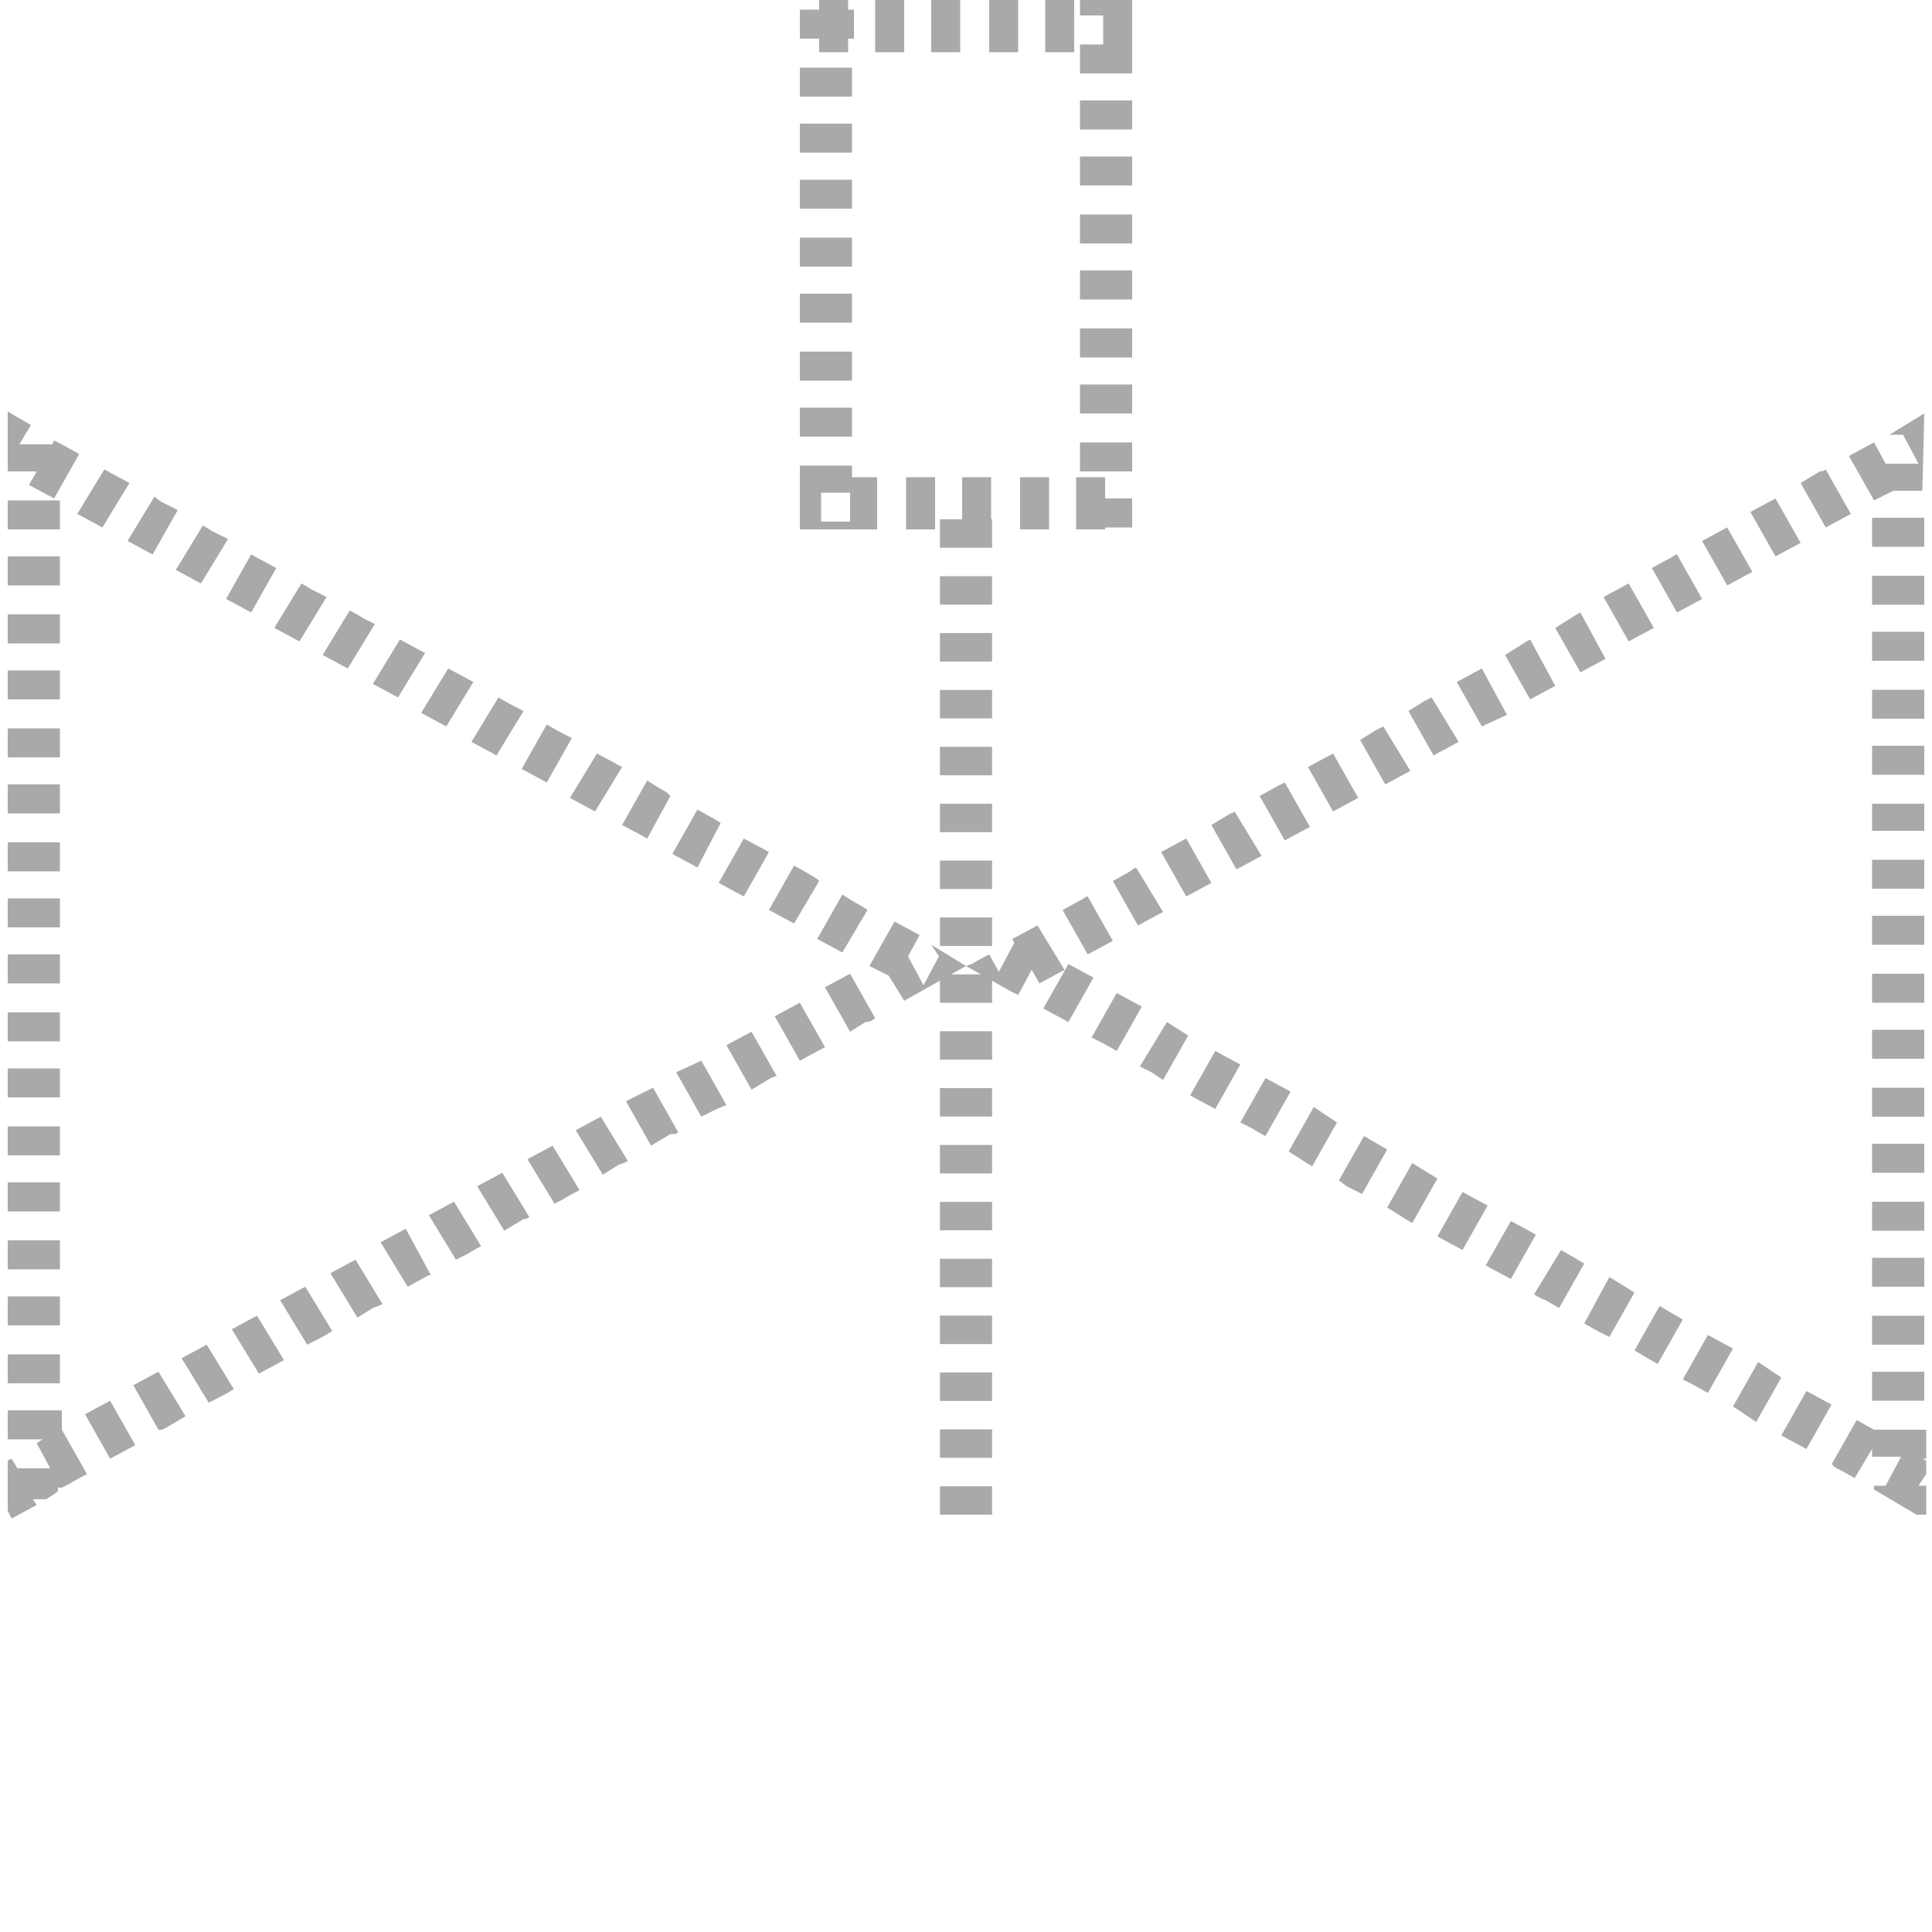 <?xml version="1.0" encoding="utf-8"?>
<!-- Generator: Adobe Illustrator 21.0.0, SVG Export Plug-In . SVG Version: 6.00 Build 0)  -->
<svg version="1.1" id="Layer_1" xmlns="http://www.w3.org/2000/svg" xmlns:xlink="http://www.w3.org/1999/xlink" x="0px" y="0px"
	 viewBox="0 0 100 100" style="enable-background:new 0 0 100 100;" xml:space="preserve">
<style type="text/css">
	.st0{display:none;}
	.st1{display:inline;}
	.st2{fill:none;}
	.st3{fill:#A9A9A9;}
	.st4{fill:none;stroke:#A9A9A9;stroke-width:2.7;stroke-miterlimit:10;stroke-dasharray:1.472,1.472;}
</style>
<g id="Layer_1_1_" class="st0">
	<g id="Layer_2" class="st1">
	</g>
	<g class="st1">
		<g>
			<g id="XMLID_1_">
				<g>
					<path class="st2" d="M82.1,32.3v35.3l-27.7-16c0.2-0.5,0.3-1.1,0.3-1.7c0-0.6-0.1-1.1-0.3-1.7L82.1,32.3z"/>
					<path class="st2" d="M51.5,54.4l16,27.8H32.2l16.1-27.8c0.5,0.2,1.1,0.3,1.6,0.3S51,54.6,51.5,54.4z"/>
					<rect x="83.8" y="49.1" width="16.1" height="1.7"/>
					<path d="M83.9,29.3l-0.1,19.8H83v1.7l0,0v-20L54,47.5c-0.1-0.2-0.3-0.5-0.5-0.7L83.9,29.3z"/>
					<rect x="83.1" y="49.1" width="0.8" height="1.7"/>
					<path d="M83.8,50.8v19.7L53.6,53c0.2-0.2,0.3-0.5,0.5-0.7l29,16.8V50.8h0.1H83.8z"/>
					<path d="M83,50.8v18.3L54,52.3c0.1-0.2,0.2-0.5,0.3-0.7l27.7,16V32.3L54.4,48.2c-0.1-0.3-0.2-0.5-0.3-0.7l29-16.7v20H83z"/>
					<path d="M52.9,53.6l17.6,30.3H50.7v-0.8H69L52.3,54C52.5,53.9,52.7,53.8,52.9,53.6z"/>
					<path d="M52.3,54L69,83H50.7H49H30.7l16.8-29c0.2,0.1,0.5,0.3,0.8,0.4L32.2,82.2h35.3l-16-27.8C51.8,54.3,52,54.2,52.3,54z"/>
					<rect x="56" y="28.9" width="1.7" height="1.7"/>
					<rect x="56" y="5.8" width="1.7" height="23.1"/>
					<rect x="56" y="4.1" width="1.7" height="1.7"/>
					<polygon points="56,28.9 56,30.6 50.7,30.6 50.7,29.7 49,29.7 49,30.6 43.8,30.6 43.8,28.9 					"/>
					<rect x="43.8" y="4.1" width="12.2" height="1.7"/>
					<path d="M54.4,48.2c0.2,0.5,0.3,1.1,0.3,1.7c0,0.6-0.1,1.1-0.3,1.7l-2.9-1.7L54.4,48.2z"/>
					<path d="M54.4,48.2l-2.9,1.7l2.9,1.7c-0.1,0.3-0.2,0.5-0.3,0.7l-2.8-1.6l-0.5-0.9v-0.3l3.3-1.9C54.2,47.7,54.3,48,54.4,48.2z"
						/>
					<path d="M54,47.5l-3.3,1.9v-1l2.9-1.6C53.8,47,53.9,47.2,54,47.5z"/>
					<path d="M51.2,50.7l2.8,1.6c-0.1,0.2-0.3,0.5-0.5,0.7L52,52.2L51.2,50.7z"/>
					<path d="M50.7,45.2c1.1,0.2,2.1,0.8,2.9,1.6l-2.9,1.6V45.2z"/>
					<path d="M53.6,53c-0.2,0.2-0.4,0.4-0.6,0.6l-0.8-1.5L53.6,53z"/>
					<path d="M52.1,52.2l0.8,1.5c-0.2,0.2-0.4,0.3-0.6,0.4l-1.5-2.7L52.1,52.2z"/>
					<path d="M50.8,51.4l1.5,2.7c-0.2,0.2-0.5,0.3-0.8,0.4l-1.6-2.8l-1.6,2.8c-0.3-0.1-0.5-0.2-0.8-0.4l2-3.4L50.8,51.4z"/>
					<polygon points="51.2,50.7 52.1,52.2 50.8,51.4 49.9,49.9 					"/>
					<path d="M49.9,51.6l1.6,2.8c-0.5,0.2-1,0.3-1.6,0.3s-1.1-0.1-1.6-0.3L49.9,51.6z"/>
					<polygon points="50.7,49.8 51.2,50.7 49.9,49.9 50.7,49.9 					"/>
					<polygon points="50.8,51.4 49.5,50.6 49.9,49.9 					"/>
					<rect x="49" y="83.9" width="1.7" height="16.1"/>
					<rect x="49" y="83.1" width="1.7" height="0.8"/>
					<polygon points="50.7,49.8 50.7,49.9 49.9,49.9 50.6,49.5 					"/>
					<polygon points="50.7,49.4 50.7,49.8 50.6,49.5 					"/>
					<polygon points="50.7,48.5 50.7,49.4 50.6,49.5 50.1,48.8 					"/>
					<path d="M50.7,45.2v3.3l-0.6,0.3l-0.3-0.6l-0.7,1.2H49v-4.2c0.3-0.1,0.6-0.1,0.9-0.1C50.2,45.1,50.4,45.1,50.7,45.2z"/>
					<path d="M50.7,30.6v14.6c-0.3,0-0.5-0.1-0.8-0.1s-0.6,0-0.9,0.1V30.6H50.7z"/>
					<rect x="49" y="29.7" width="1.7" height="0.9"/>
					<polygon points="50.1,48.8 50.6,49.5 49.9,49.9 49,49.9 49,49.6 49.1,49.4 					"/>
					<polygon points="50.1,48.8 49.1,49.4 49.8,48.2 					"/>
					<polygon points="49.9,49.9 49.5,50.6 48.7,50.2 49,49.6 49,49.9 					"/>
					<path d="M48.7,50.2l0.8,0.5l-2,3.4c-0.3-0.2-0.5-0.3-0.8-0.5L48.7,50.2z"/>
					<polygon points="49,49.4 49.1,49.4 49,49.6 					"/>
					<path d="M49,83.1v0.8H29.2l17.5-30.4c0.2,0.2,0.5,0.4,0.8,0.5L30.7,83L49,83.1L49,83.1z"/>
					<polygon points="49,49.4 49,49.6 48.7,50.2 48.2,49.9 					"/>
					<path d="M49,45.2v4.2l-0.8,0.5l0.5,0.3l-1.9,3.3c-1-0.9-1.6-2.2-1.6-3.6C45.1,47.6,46.8,45.6,49,45.2z"/>
					<rect x="42.1" y="28.9" width="1.7" height="1.7"/>
					<rect x="42.1" y="5.8" width="1.7" height="23.1"/>
					<rect x="42.1" y="4.1" width="1.7" height="1.7"/>
				</g>
			</g>
		</g>
	</g>
</g>
<g>
	<path class="st3" d="M44.9,47.1l-0.3-0.2c0,0,0,0,0,0l0,0c0,0,0,0,0,0l0,0l0,0l0,0c-0.4-0.2-1-0.6-1-0.6l-1.3,2.3l1.3,0.7
		L44.9,47.1L44.9,47.1z M42.4,45.6L42.4,45.6C42.3,45.5,42.3,45.5,42.4,45.6L42.4,45.6C42.3,45.5,42.3,45.5,42.4,45.6L42.4,45.6
		C42.3,45.5,42.3,45.5,42.4,45.6L42.4,45.6C42.3,45.5,42.3,45.5,42.4,45.6L42.4,45.6C42.3,45.5,42.3,45.5,42.4,45.6L42.4,45.6
		C42.3,45.5,42.3,45.5,42.4,45.6L42.4,45.6C42.3,45.5,42.3,45.5,42.4,45.6l-0.1-0.1c0,0,0,0,0,0l0,0c0,0,0,0,0,0l0,0
		c-0.3-0.2-1.2-0.7-1.2-0.7l-1.3,2.3l1.3,0.7L42.4,45.6L42.4,45.6z M39.8,44.1l-1.3-0.7l-1.3,2.3l1.3,0.7L39.8,44.1L39.8,44.1z
		 M37.3,42.6l-0.3-0.2c0,0,0,0,0,0l0,0c0,0,0,0,0,0l0,0c-0.4-0.2-0.9-0.5-0.9-0.5l-1.3,2.3l1.3,0.7L37.3,42.6L37.3,42.6z M34.7,41.2
		L34.5,41l0,0l0,0l0,0l0,0c0,0,0,0,0,0l0,0c0,0,0,0,0,0l0,0c0,0,0,0,0,0l0,0c0,0,0,0,0,0h0c0,0,0,0,0,0l0,0c-0.4-0.2-1-0.6-1-0.6
		l-1.3,2.3l1.3,0.7L34.7,41.2L34.7,41.2z M32.2,39.7L30.9,39l-1.4,2.3l1.3,0.7L32.2,39.7L32.2,39.7z M29.6,38.2L29.2,38
		c-0.4-0.2-0.9-0.5-0.9-0.5L27,39.8l1.3,0.7L29.6,38.2L29.6,38.2z M27.1,36.8l-0.4-0.2l0,0l0,0c0,0,0,0,0,0l0,0c0,0,0,0,0,0l0,0
		c0,0,0,0,0,0l0,0l0,0l0,0c0,0,0,0,0,0l0,0c0,0,0,0,0,0l0,0c-0.4-0.2-0.9-0.5-0.9-0.5l-1.4,2.3l1.3,0.7L27.1,36.8L27.1,36.8z
		 M24.5,35.3l-1.3-0.7l-1.4,2.3l1.3,0.7L24.5,35.3L24.5,35.3z M22,33.8l-1.3-0.7l-1.4,2.3l1.3,0.7L22,33.8L22,33.8z M19.4,32.3
		L18.8,32l0,0l0,0c-0.3-0.2-0.7-0.4-0.7-0.4l-1.4,2.3l1.3,0.7L19.4,32.3L19.4,32.3z M16.9,30.9l-0.8-0.4c0,0,0,0,0,0l0,0
		c-0.3-0.2-0.5-0.3-0.5-0.3l-1.4,2.3l1.3,0.7L16.9,30.9L16.9,30.9z M14.3,29.4L13,28.7L11.7,31l1.3,0.7L14.3,29.4L14.3,29.4z
		 M11.8,27.9L11,27.5c0,0,0,0,0,0l0,0l0,0l0,0c0,0,0,0,0,0l0,0c-0.3-0.2-0.5-0.3-0.5-0.3l-1.4,2.3l1.3,0.7L11.8,27.9L11.8,27.9z
		 M9.2,26.4L8.4,26c0,0,0,0,0,0l0,0c-0.2-0.1-0.4-0.3-0.4-0.3L6.6,28l1.3,0.7L9.2,26.4L9.2,26.4z M6.7,25l-1.3-0.7L4,26.6l1.3,0.7
		L6.7,25L6.7,25z M4.1,23.5L3.2,23c0,0,0,0,0,0l0,0c-0.2-0.1-0.4-0.2-0.4-0.2L2.7,23H1L1.6,22l-1.2-0.7l0,0l0,0l0,0l0,0l0,0l0,0l0,0
		l0,0V24l0,0c0,0.2,0,0.4,0,0.4h1.5l-0.4,0.7l1.3,0.7L4.1,23.5L4.1,23.5z M3.1,27.4v-1.5H0.4v1.5H3.1L3.1,27.4z M3.1,30.3v-1.5H0.4
		v1.5H3.1L3.1,30.3z M3.1,33.3v-1.5H0.4v1.5H3.1L3.1,33.3z M3.1,36.2v-1.5H0.4v1.5H3.1L3.1,36.2z M3.1,39.2v-1.5H0.4v1.5H3.1
		L3.1,39.2z M3.1,42.1v-1.5H0.4v1.5H3.1L3.1,42.1z M3.1,45.1v-1.5H0.4v1.5H3.1L3.1,45.1z M3.1,48v-1.5H0.4V48H3.1L3.1,48z M3.1,50.9
		v-1.5H0.4v1.5H3.1L3.1,50.9z M3.1,53.9v-1.5H0.4v1.5H3.1L3.1,53.9z M3.1,56.8v-1.5H0.4v1.5H3.1L3.1,56.8z M3.1,59.8v-1.5H0.4v1.5
		H3.1L3.1,59.8z M3.1,62.7v-1.5H0.4v1.5H3.1L3.1,62.7z M3.1,65.7v-1.5H0.4v1.5H3.1L3.1,65.7z M3.1,68.6v-1.5H0.4v1.5H3.1L3.1,68.6z
		 M3.1,71.6v-1.5H0.4v1.5H3.1L3.1,71.6z M4.5,76.3l-1.3-2.3l0,0V73H0.4v1.5h1.8l-0.3,0.2L2.6,76H0.9l-0.3-0.5l-0.2,0.1v2.6l0.2,0.4
		l1.3-0.7l-0.2-0.3h0.7l0.6-0.4v-0.2L3.2,77l0.4-0.2c0,0,0,0,0,0l0,0C3.9,76.6,4.5,76.3,4.5,76.3L4.5,76.3z M7,74.8l-1.3-2.3
		l-1.3,0.7l1.3,2.3L7,74.8L7,74.8z M9.6,73.3L8.2,71l-1.3,0.7l1.3,2.3L8.4,74c0,0,0,0,0,0l0,0c0,0,0,0,0,0l0,0
		C8.8,73.8,9.6,73.3,9.6,73.3L9.6,73.3z M12.1,71.9l-1.4-2.3l-1.3,0.7l1.4,2.3l0.6-0.3C11.8,72.1,12.1,71.9,12.1,71.9L12.1,71.9z
		 M14.7,70.4l-1.4-2.3L12,68.8l1.4,2.3L14.7,70.4L14.7,70.4z M17.2,68.9l-1.4-2.3l-1.3,0.7l1.4,2.3l0.4-0.2c0,0,0,0,0,0l0,0
		C16.7,69.2,17.2,68.9,17.2,68.9L17.2,68.9z M19.8,67.5l-1.4-2.3l-1.3,0.7l1.4,2.3l0.8-0.5c0,0,0,0,0,0h0
		C19.6,67.6,19.8,67.5,19.8,67.5L19.8,67.5z M22.3,66L21,63.6l-1.3,0.7l1.4,2.3l1.1-0.6c0,0,0,0,0,0h0c0,0,0,0,0,0l0,0c0,0,0,0,0,0
		l0,0c0,0,0,0,0,0l0,0l0,0l0,0c0,0,0,0,0,0l0,0c0,0,0,0,0,0l0,0l0,0l0,0c0,0,0,0,0,0l0,0C22.2,66,22.2,66,22.3,66L22.3,66
		C22.3,66,22.3,66,22.3,66L22.3,66z M24.9,64.5l-1.4-2.3l-1.3,0.7l1.4,2.3l0.6-0.3c0,0,0,0,0,0h0C24.5,64.7,24.9,64.5,24.9,64.5
		L24.9,64.5z M27.4,63l-1.4-2.3l-1.3,0.7l1.4,2.3l1-0.6c0,0,0,0,0,0l0,0c0,0,0,0,0,0l0,0c0,0,0,0,0,0l0,0c0,0,0,0,0,0l0,0
		C27.3,63.1,27.4,63,27.4,63L27.4,63z M30,61.6l-1.4-2.3L27.3,60l1.4,2.3l0.4-0.2c0,0,0,0,0,0l0,0c0,0,0,0,0,0l0,0c0,0,0,0,0,0l0,0
		C29.4,61.9,30,61.6,30,61.6L30,61.6z M32.5,60.1l-1.4-2.3l-1.3,0.7l1.4,2.3l0.8-0.5l0,0l0,0c0,0,0,0,0,0l0,0
		C32.3,60.2,32.5,60.1,32.5,60.1L32.5,60.1z M35.1,58.6l-1.3-2.3L32.4,57l1.3,2.3l1-0.6l0,0l0,0c0,0,0,0,0,0l0,0c0,0,0,0,0,0l0,0
		l0,0l0,0l0,0l0,0c0,0,0,0,0,0l0,0c0,0,0,0,0,0l0,0l0,0l0,0l0,0l0,0l0,0l0,0l0,0l0,0c0,0,0,0,0,0h0c0,0,0,0,0,0l0,0c0,0,0,0,0,0l0,0
		c0,0,0,0,0,0l0,0c0,0,0,0,0,0l0,0c0,0,0,0,0,0l0,0C35,58.7,35,58.7,35.1,58.6L35.1,58.6C35,58.6,35.1,58.6,35.1,58.6L35.1,58.6z
		 M37.6,57.2l-1.3-2.3L35,55.5l1.3,2.3l0.6-0.3l0,0l0,0c0,0,0,0,0,0l0,0c0,0,0,0,0,0l0,0C37.3,57.3,37.6,57.2,37.6,57.2L37.6,57.2z
		 M40.2,55.7l-1.3-2.3l-1.3,0.7l1.3,2.3l1-0.6c0,0,0,0,0,0l0,0c0,0,0,0,0,0l0,0C40.1,55.7,40.2,55.7,40.2,55.7L40.2,55.7z
		 M42.7,54.2l-1.3-2.3l-1.3,0.7l1.3,2.3L42.7,54.2L42.7,54.2z M45.3,52.7l-1.3-2.3l-1.3,0.7l1.3,2.3l0.8-0.5
		C45.1,52.9,45.3,52.7,45.3,52.7L45.3,52.7z M50,50l-1.8-1.1l0.4,0.6l-0.8,1.5l-0.8-1.5l0.6-1.1l-1.3-0.7l-1.3,2.3l1,0.5l0.8,1.3
		L50,50L50,50z"/>
</g>
<g>
	<path class="st3" d="M94.5,24.3c0,0-0.1,0.1-0.3,0.1l-1,0.6l1.3,2.3l1.3-0.7L94.5,24.3L94.5,24.3z M91.9,25.8l-1.3,0.7l1.3,2.3
		l1.3-0.7L91.9,25.8L91.9,25.8z M89.4,27.3L88.1,28l1.3,2.3l1.3-0.7L89.4,27.3L89.4,27.3z M86.8,28.7c0,0-0.1,0-0.2,0.1l0,0
		c0,0,0,0,0,0l-1.1,0.6l1.3,2.3l1.3-0.7L86.8,28.7L86.8,28.7z M84.3,30.2L83,30.9l1.3,2.3l1.3-0.7L84.3,30.2L84.3,30.2z M81.8,31.7
		c0,0-0.2,0.1-0.5,0.3l-0.8,0.5l1.3,2.3l1.3-0.7L81.8,31.7L81.8,31.7z M79.2,33.1c0,0-0.2,0.1-0.5,0.3l-0.8,0.5l1.3,2.3l1.3-0.7
		L79.2,33.1L79.2,33.1z M76.7,34.6l-1.3,0.7l1.3,2.3L78,37L76.7,34.6L76.7,34.6z M74.1,36.1c0,0-0.2,0.1-0.4,0.2l0,0c0,0,0,0,0,0
		l0,0c0,0,0,0,0,0l-0.8,0.5l1.3,2.3l1.3-0.7L74.1,36.1L74.1,36.1z M71.6,37.6c0,0-0.2,0.1-0.4,0.2h0c0,0,0,0,0,0l0,0c0,0,0,0,0,0
		l0,0c0,0,0,0,0,0l0,0l0,0l0,0c0,0,0,0,0,0l0,0l0,0h0c0,0,0,0,0,0l0,0c0,0,0,0,0,0l-0.8,0.5l1.3,2.3l1.3-0.7L71.6,37.6L71.6,37.6z
		 M69,39l-1.3,0.7l1.3,2.3l1.3-0.7L69,39L69,39z M66.5,40.5c0,0-0.2,0.1-0.4,0.2l0,0c0,0,0,0,0,0l-0.9,0.5l1.3,2.3l1.3-0.7
		L66.5,40.5L66.5,40.5z M63.9,42c0,0-0.1,0.1-0.2,0.1l0,0c0,0,0,0,0,0l0,0c0,0,0,0,0,0l0,0c0,0,0,0,0,0l0,0l0,0l-1,0.6L64,45
		l1.3-0.7L63.9,42L63.9,42z M61.4,43.4l-1.3,0.7l1.3,2.3l1.3-0.7L61.4,43.4L61.4,43.4z M58.8,44.9c0,0-0.2,0.1-0.3,0.2l0,0
		c0,0,0,0,0,0l-0.9,0.5l1.3,2.3l1.3-0.7L58.8,44.9L58.8,44.9z M56.3,46.4c0,0-0.1,0-0.2,0.1l0,0c0,0,0,0,0,0l0,0c0,0,0,0,0,0l0,0
		c0,0,0,0,0,0l0,0l0,0l0,0c0,0,0,0,0,0l0,0l0,0l0,0h0L55,47.1l1.3,2.3l1.3-0.7L56.3,46.4L56.3,46.4z M53.7,47.9l-1.3,0.7l0.1,0.2
		l-0.8,1.5l-0.5-0.9c0,0-0.6,0.3-0.9,0.5l0,0L50,50l0,0l0,0l0,0l0,0l0,0l0,0l0,0l0,0l2.3,1.3l0,0c0.2,0.1,0.4,0.2,0.4,0.2l0.7-1.3
		l0.4,0.7l1.3-0.7L53.7,47.9L53.7,47.9z M55.3,49.9l-1.3,2.3l1.3,0.7l1.3-2.3L55.3,49.9L55.3,49.9z M57.8,51.4l-1.3,2.3l0.4,0.2h0
		l0,0c0.4,0.2,0.9,0.5,0.9,0.5l1.3-2.3L57.8,51.4L57.8,51.4z M60.4,52.9L59,55.2l0.6,0.3l0,0l0,0c0,0,0,0,0,0l0,0c0,0,0,0,0,0l0,0
		c0,0,0,0,0,0l0,0c0,0,0,0,0,0h0c0,0,0,0,0,0l0,0c0,0,0,0,0,0h0c0,0,0,0,0,0l0,0c0,0,0,0,0,0l0,0c0,0,0,0,0,0l0,0c0,0,0,0,0,0l0,0
		c0.3,0.2,0.6,0.4,0.6,0.4l1.3-2.3L60.4,52.9L60.4,52.9z M62.9,54.4l-1.3,2.3l1.3,0.7l1.3-2.3L62.9,54.4L62.9,54.4z M65.5,55.8
		l-1.3,2.3l0.6,0.3c0,0,0,0,0,0l0,0c0,0,0,0,0,0l0,0c0.3,0.2,0.7,0.4,0.7,0.4l1.3-2.3L65.5,55.8L65.5,55.8z M68,57.3l-1.3,2.3
		l1.1,0.7c0,0,0,0,0,0l0,0c0,0,0,0,0,0l0,0c0,0,0,0,0,0l0,0c0,0,0,0,0,0l0,0c0,0,0,0,0,0h0c0,0,0,0,0,0l0,0c0.1,0,0.1,0.1,0.1,0.1
		l1.3-2.3L68,57.3L68,57.3z M70.6,58.8l-1.3,2.3l0.4,0.3l0,0l0,0c0,0,0,0,0,0l0,0c0,0,0,0,0,0l0,0c0,0,0,0,0,0l0,0c0,0,0,0,0,0l0,0
		c0,0,0,0,0,0l0,0c0,0,0,0,0,0h0c0.4,0.2,0.8,0.4,0.8,0.4l1.3-2.3L70.6,58.8L70.6,58.8z M73.1,60.2l-1.3,2.3l0.8,0.5
		c0.3,0.2,0.5,0.3,0.5,0.3l1.3-2.3L73.1,60.2L73.1,60.2z M75.7,61.7l-1.3,2.3l1.3,0.7l1.3-2.3L75.7,61.7L75.7,61.7z M78.2,63.2
		l-1.3,2.3l1.3,0.7l1.3-2.3L78.2,63.2L78.2,63.2z M80.8,64.7L79.4,67c0,0,0.3,0.2,0.6,0.3l0,0c0,0,0,0,0,0l0.7,0.4l1.3-2.3
		L80.8,64.7L80.8,64.7z M83.3,66.1L82,68.5c0,0,0.5,0.3,0.9,0.5l0,0c0,0,0,0,0,0l0.4,0.2l1.3-2.3L83.3,66.1L83.3,66.1z M85.9,67.6
		l-1.3,2.3c0,0,0.2,0.1,0.5,0.3l0,0c0,0,0,0,0,0l0,0c0,0,0,0,0,0l0,0c0,0,0,0,0,0l0,0c0,0,0,0,0,0l0,0c0,0,0,0,0,0l0,0c0,0,0,0,0,0
		l0.7,0.4l1.3-2.3L85.9,67.6L85.9,67.6z M88.4,69.1l-1.3,2.3c0,0,0.2,0.1,0.4,0.2l0.9,0.5l1.3-2.3L88.4,69.1L88.4,69.1z M91,70.5
		l-1.3,2.3c0,0,0.3,0.2,0.6,0.4l0,0l0,0l0.6,0.4l1.3-2.3L91,70.5L91,70.5z M93.5,72l-1.3,2.3l1.3,0.7l1.3-2.3L93.5,72L93.5,72z
		 M96.1,73.5l-1.3,2.3c0,0,0.1,0,0.1,0.1h0c0,0,0,0,0,0l0,0c0,0,0,0,0,0l1.1,0.6l0.9-1.5v0.4h1.5l-0.8,1.5h-0.6v0.2l2.2,1.3h0.5
		v-1.5h-0.4l0.4-0.6v-0.7l-0.2-0.1h0.2v-1.5h-2.7v0L96.1,73.5L96.1,73.5z M99.6,71h-2.7v1.5h2.7V71L99.6,71z M99.6,68.1h-2.7v1.5
		h2.7V68.1L99.6,68.1z M99.6,65.1h-2.7v1.5h2.7V65.1L99.6,65.1z M99.6,62.2h-2.7v1.5h2.7V62.2L99.6,62.2z M99.6,59.2h-2.7v1.5h2.7
		V59.2L99.6,59.2z M99.6,56.3h-2.7v1.5h2.7V56.3L99.6,56.3z M99.6,53.3h-2.7v1.5h2.7V53.3L99.6,53.3z M99.6,50.4h-2.7v1.5h2.7V50.4
		L99.6,50.4z M99.6,47.4h-2.7v1.5h2.7V47.4L99.6,47.4z M99.6,44.5h-2.7V46h2.7V44.5L99.6,44.5z M99.6,41.6h-2.7V43h2.7V41.6
		L99.6,41.6z M99.6,38.6h-2.7v1.5h2.7V38.6L99.6,38.6z M99.6,35.7h-2.7v1.5h2.7V35.7L99.6,35.7z M99.6,32.7h-2.7v1.5h2.7V32.7
		L99.6,32.7z M99.6,29.8h-2.7v1.5h2.7V29.8L99.6,29.8z M99.6,26.8h-2.7v1.5h2.7V26.8L99.6,26.8z M99.6,21.4l-1.8,1.1h0.7l0.8,1.5
		h-1.7l-0.6-1.1l-1.3,0.7l1.3,2.3l1-0.5h1.5L99.6,21.4L99.6,21.4z"/>
</g>
<line class="st4" x1="50" y1="78.4" x2="50" y2="25.7"/>
<g>
	<path class="st3" d="M55.6,0h-1.5v2.7h1.5V0L55.6,0z M52.7,0h-1.5v2.7h1.5V0L52.7,0z M49.7,0h-1.5v2.7h1.5V0L49.7,0z M46.8,0h-1.5
		v2.7h1.5V0L46.8,0z M43.9,0h-1.5v0.5h-1V2h1v0.7h1.5V2h0.3V0.5h-0.3V0L43.9,0z M44.1,3.5h-2.7v1.5h2.7V3.5L44.1,3.5z M44.1,6.4
		h-2.7v1.5h2.7V6.4L44.1,6.4z M44.1,9.3h-2.7v1.5h2.7V9.3L44.1,9.3z M44.1,12.3h-2.7v1.5h2.7V12.3L44.1,12.3z M44.1,15.2h-2.7v1.5
		h2.7V15.2L44.1,15.2z M44.1,18.2h-2.7v1.5h2.7V18.2L44.1,18.2z M44.1,21.1h-2.7v1.5h2.7V21.1L44.1,21.1z M44.1,24.1h-2.7v1.5l0,0
		V27l0,0v0.4h2.7l0,0l0,0l0,0l0,0c0.4,0,1.3,0,1.3,0v-2.7h-1.3V24.1L44.1,24.1z M42.5,25.5H44V27h-1.5V25.5L42.5,25.5z M41.4,25.5
		V27l0,0V25.5L41.4,25.5z M48.4,24.7h-1.5v2.7h1.5V24.7L48.4,24.7z M51.3,24.7h-1.5v2.7h1.5V24.7L51.3,24.7z M54.3,24.7h-1.5v2.7
		h1.5V24.7L54.3,24.7z M57.2,24.7h-1.5v2.7h1.5v-0.1h1.4v-1.5h-1.4V24.7L57.2,24.7z M58.6,22.9h-2.7v1.5h2.7V22.9L58.6,22.9z
		 M58.6,19.9h-2.7v1.5h2.7V19.9L58.6,19.9z M58.6,17h-2.7v1.5h2.7V17L58.6,17z M58.6,14h-2.7v1.5h2.7V14L58.6,14z M58.6,11.1h-2.7
		v1.5h2.7V11.1L58.6,11.1z M58.6,8.1h-2.7v1.5h2.7V8.1L58.6,8.1z M58.6,5.2h-2.7v1.5h2.7V5.2L58.6,5.2z M58.6,0h-2.7v0.8h1.2v1.5
		h-1.2v1.5h2.7V0L58.6,0z"/>
</g>
</svg>
